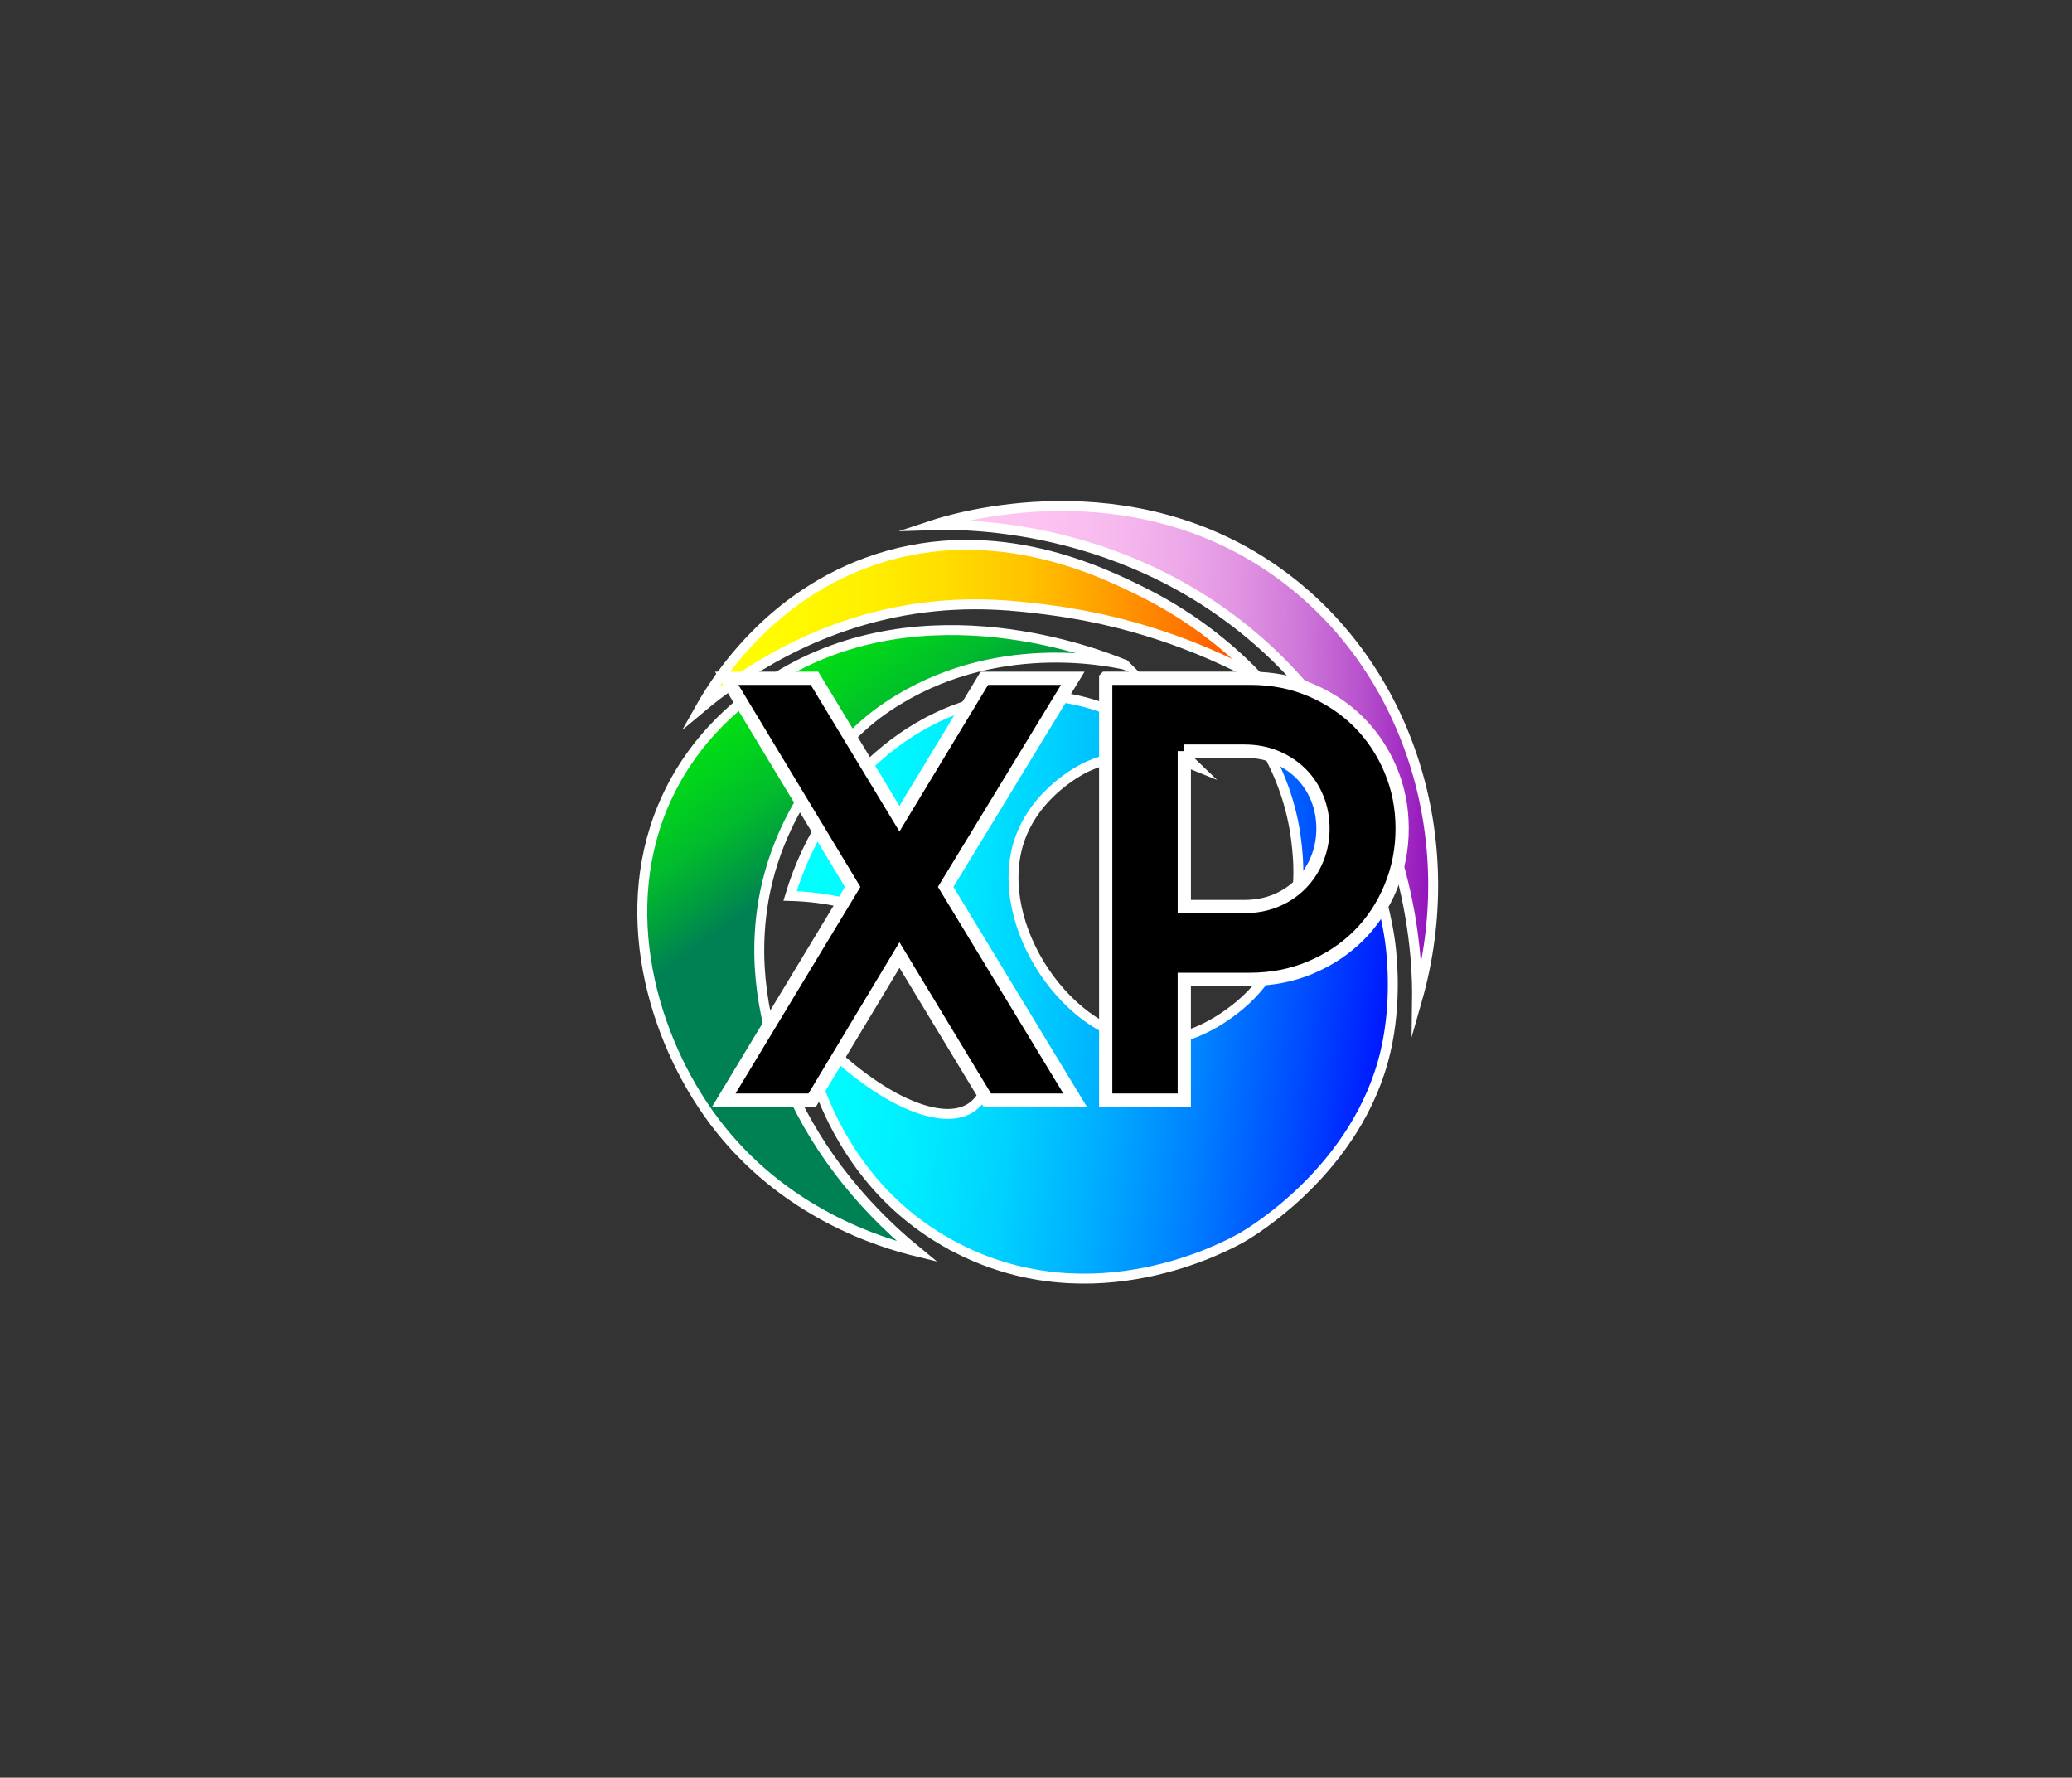 <?xml version="1.0" encoding="UTF-8"?>
<svg xmlns="http://www.w3.org/2000/svg" xmlns:xlink="http://www.w3.org/1999/xlink" viewBox="0 0 626 537">
  <rect x="0" y="0" width="626" height="537" fill="#333333" stroke="none"/>
  <defs>
    <style>
      .cls-1 {
        stroke-width: 4px;
      }

      .cls-1, .cls-2, .cls-3, .cls-4, .cls-5 {
        stroke: #fff;
        stroke-miterlimit: 10;
      }

      .cls-2 {
        fill: url(#Degradado_sin_nombre_10);
      }

      .cls-2, .cls-3, .cls-4, .cls-5 {
        stroke-width: 3px;
      }

      .cls-3 {
        fill: url(#Degradado_sin_nombre_6);
      }

      .cls-4 {
        fill: url(#Degradado_sin_nombre_5);
      }

      .cls-5 {
        fill: url(#Degradado_sin_nombre_3);
      }
    </style>
    <linearGradient id="Degradado_sin_nombre_6" data-name="Degradado sin nombre 6" x1="281.28" y1="229.6" x2="436.44" y2="229.6" gradientTransform="translate(6.74 -15.78) rotate(2.1)" gradientUnits="userSpaceOnUse">
      <stop offset="0" stop-color="#ffc7f2"/>
      <stop offset=".2" stop-color="#fdc3f1"/>
      <stop offset=".35" stop-color="#f7baee"/>
      <stop offset=".48" stop-color="#eda9e9"/>
      <stop offset=".61" stop-color="#df92e1"/>
      <stop offset=".73" stop-color="#cd75d8"/>
      <stop offset=".85" stop-color="#b750cd"/>
      <stop offset=".95" stop-color="#9d26c0"/>
      <stop offset="1" stop-color="#9112ba"/>
    </linearGradient>
    <linearGradient id="Degradado_sin_nombre_5" data-name="Degradado sin nombre 5" x1="212.81" y1="191.6" x2="383.36" y2="191.6" gradientTransform="translate(.87 1.33) rotate(-.08) scale(.99) skewX(-.15)" gradientUnits="userSpaceOnUse">
      <stop offset="0" stop-color="#fffe00"/>
      <stop offset=".16" stop-color="#fffa00"/>
      <stop offset=".31" stop-color="#ffef00"/>
      <stop offset=".45" stop-color="#ffdc00"/>
      <stop offset=".59" stop-color="#ffc200"/>
      <stop offset=".72" stop-color="#ffa000"/>
      <stop offset=".86" stop-color="#f70"/>
      <stop offset=".99" stop-color="#ff4700"/>
      <stop offset="1" stop-color="#ff4200"/>
    </linearGradient>
    <linearGradient id="Degradado_sin_nombre_10" data-name="Degradado sin nombre 10" x1="263.29" y1="249.27" x2="176.45" y2="125.75" gradientTransform="translate(-1.29 .94) rotate(-.25)" gradientUnits="userSpaceOnUse">
      <stop offset="0" stop-color="#008153"/>
      <stop offset=".07" stop-color="#009b41"/>
      <stop offset=".16" stop-color="#01ba2d"/>
      <stop offset=".27" stop-color="#01d31c"/>
      <stop offset=".39" stop-color="#02e60f"/>
      <stop offset=".52" stop-color="#02f406"/>
      <stop offset=".69" stop-color="#02fc01"/>
      <stop offset="1" stop-color="#03ff00"/>
    </linearGradient>
    <linearGradient id="Degradado_sin_nombre_3" data-name="Degradado sin nombre 3" x1="246.8" y1="275.48" x2="423.5" y2="310.44" gradientTransform="translate(-24.88 35.36) rotate(-4.73) scale(1)" gradientUnits="userSpaceOnUse">
      <stop offset="0" stop-color="aqua"/>
      <stop offset=".1" stop-color="#00f9ff"/>
      <stop offset=".23" stop-color="#00eaff"/>
      <stop offset=".37" stop-color="#00d1ff"/>
      <stop offset=".52" stop-color="#00aeff"/>
      <stop offset=".68" stop-color="#0081ff"/>
      <stop offset=".84" stop-color="#004cff"/>
      <stop offset="1" stop-color="#0010ff"/>
    </linearGradient>
  </defs>
  <g id="Capa_1" data-name="Capa 1">
    <path class="cls-3" d="m281.81,158.64c5.37-1.78,59.58-18.69,105.54,15.23,38.09,28.11,54.69,79.45,40.77,128.25.14-9.82-.18-59.57-39.43-100.33-42.67-44.31-98.08-43.44-106.88-43.15Z"/>
    <path class="cls-4" d="m380.45,204.89c-7.02-7.37-18.51-17.72-35.04-25.94-12.15-6.04-44.07-21.91-80.42-10.1-32.8,10.65-49.07,37.3-53.53,45.24,12.69-10.65,34.55-25.44,64.36-30.08,17.66-2.75,31.88-.97,41.78.34,28.09,3.72,49.59,13.33,62.85,20.54Z"/>
    <path class="cls-2" d="m339.77,200.79c-6.17-1.34-42.81-8.69-74.66,14.82-2.36,1.74-25.57,19.39-33.23,50.63-9.46,38.55,8.63,81.95,45.15,111.83-10.59-2.57-40.43-11.35-61.53-39.72-18.21-24.48-30-63.75-13.75-98.06,9.94-20.99,26.61-31.78,32.69-35.57,44.88-28.01,97.81-7.04,105.34-3.92Z"/>
    <path class="cls-5" d="m289.57,377.25c41.24,20.86,80.82-.69,85.65-3.43,2.33-1.32,35.06-20.53,43.39-56.22,3.43-14.69,1.91-28.72,1.49-32.16-.29-2.42-1.79-13.95-7.31-26.85-11.21-26.22-32-41.66-41.78-48.04,6.07,6.66,18.01,21.74,20.61,43.38.66,5.53,1.76,15.67-2.35,27.48-1.33,3.83-4.93,14.11-14.66,22.22-2.33,1.94-13.51,11.25-26.82,10.81-24.73-.81-48.06-34.96-39.94-60.16,4.86-15.1,19.45-22.14,20.33-22.55,15.65-7.28,30.45-1.46,32.87-.47-5.19-5-23.34-21.24-49.28-21.24-31.73,0-62.21,24.29-73.08,60.63,8.36.22,29.71,1.97,46.44,17.78,5.56,5.25,15.62,14.76,15.28,28.56-.04,1.78-.44,13.41-7.22,17.73-9.59,6.1-30.72-3.68-50.95-26.45.36,3.37,5.97,48.04,47.34,68.97Z"/>
  </g>
  <g id="Capa_2" data-name="Capa 2">
    <g>
      <path class="cls-1" d="m271.75,288.51l-26.36,43.82h-26.71l38.93-64.41-38.06-63.02h26.53l25.66,42.42,25.66-42.42h26.71l-38.4,63.02,39.1,64.41h-26.53l-26.53-43.82Z"/>
      <path class="cls-1" d="m334.07,204.89h43.64c6.63,0,12.74,1.19,18.33,3.58,5.59,2.39,10.41,5.62,14.49,9.69,4.07,4.08,7.27,8.88,9.6,14.4,2.33,5.53,3.49,11.43,3.49,17.72s-1.17,12.22-3.49,17.81c-2.33,5.59-5.53,10.42-9.6,14.49-4.08,4.08-8.93,7.3-14.58,9.69-5.65,2.39-11.78,3.58-18.42,3.58h-19.73v36.48h-23.74v-127.43Zm23.74,22v46.96h18.15c3.49,0,6.69-.61,9.6-1.83,2.91-1.22,5.41-2.91,7.51-5.06,2.09-2.15,3.72-4.65,4.89-7.51,1.16-2.85,1.74-5.91,1.74-9.16s-.58-6.31-1.74-9.16c-1.16-2.85-2.79-5.32-4.89-7.42s-4.6-3.75-7.51-4.98c-2.91-1.22-6.11-1.83-9.6-1.83h-18.15Z"/>
    </g>
  </g>
</svg>